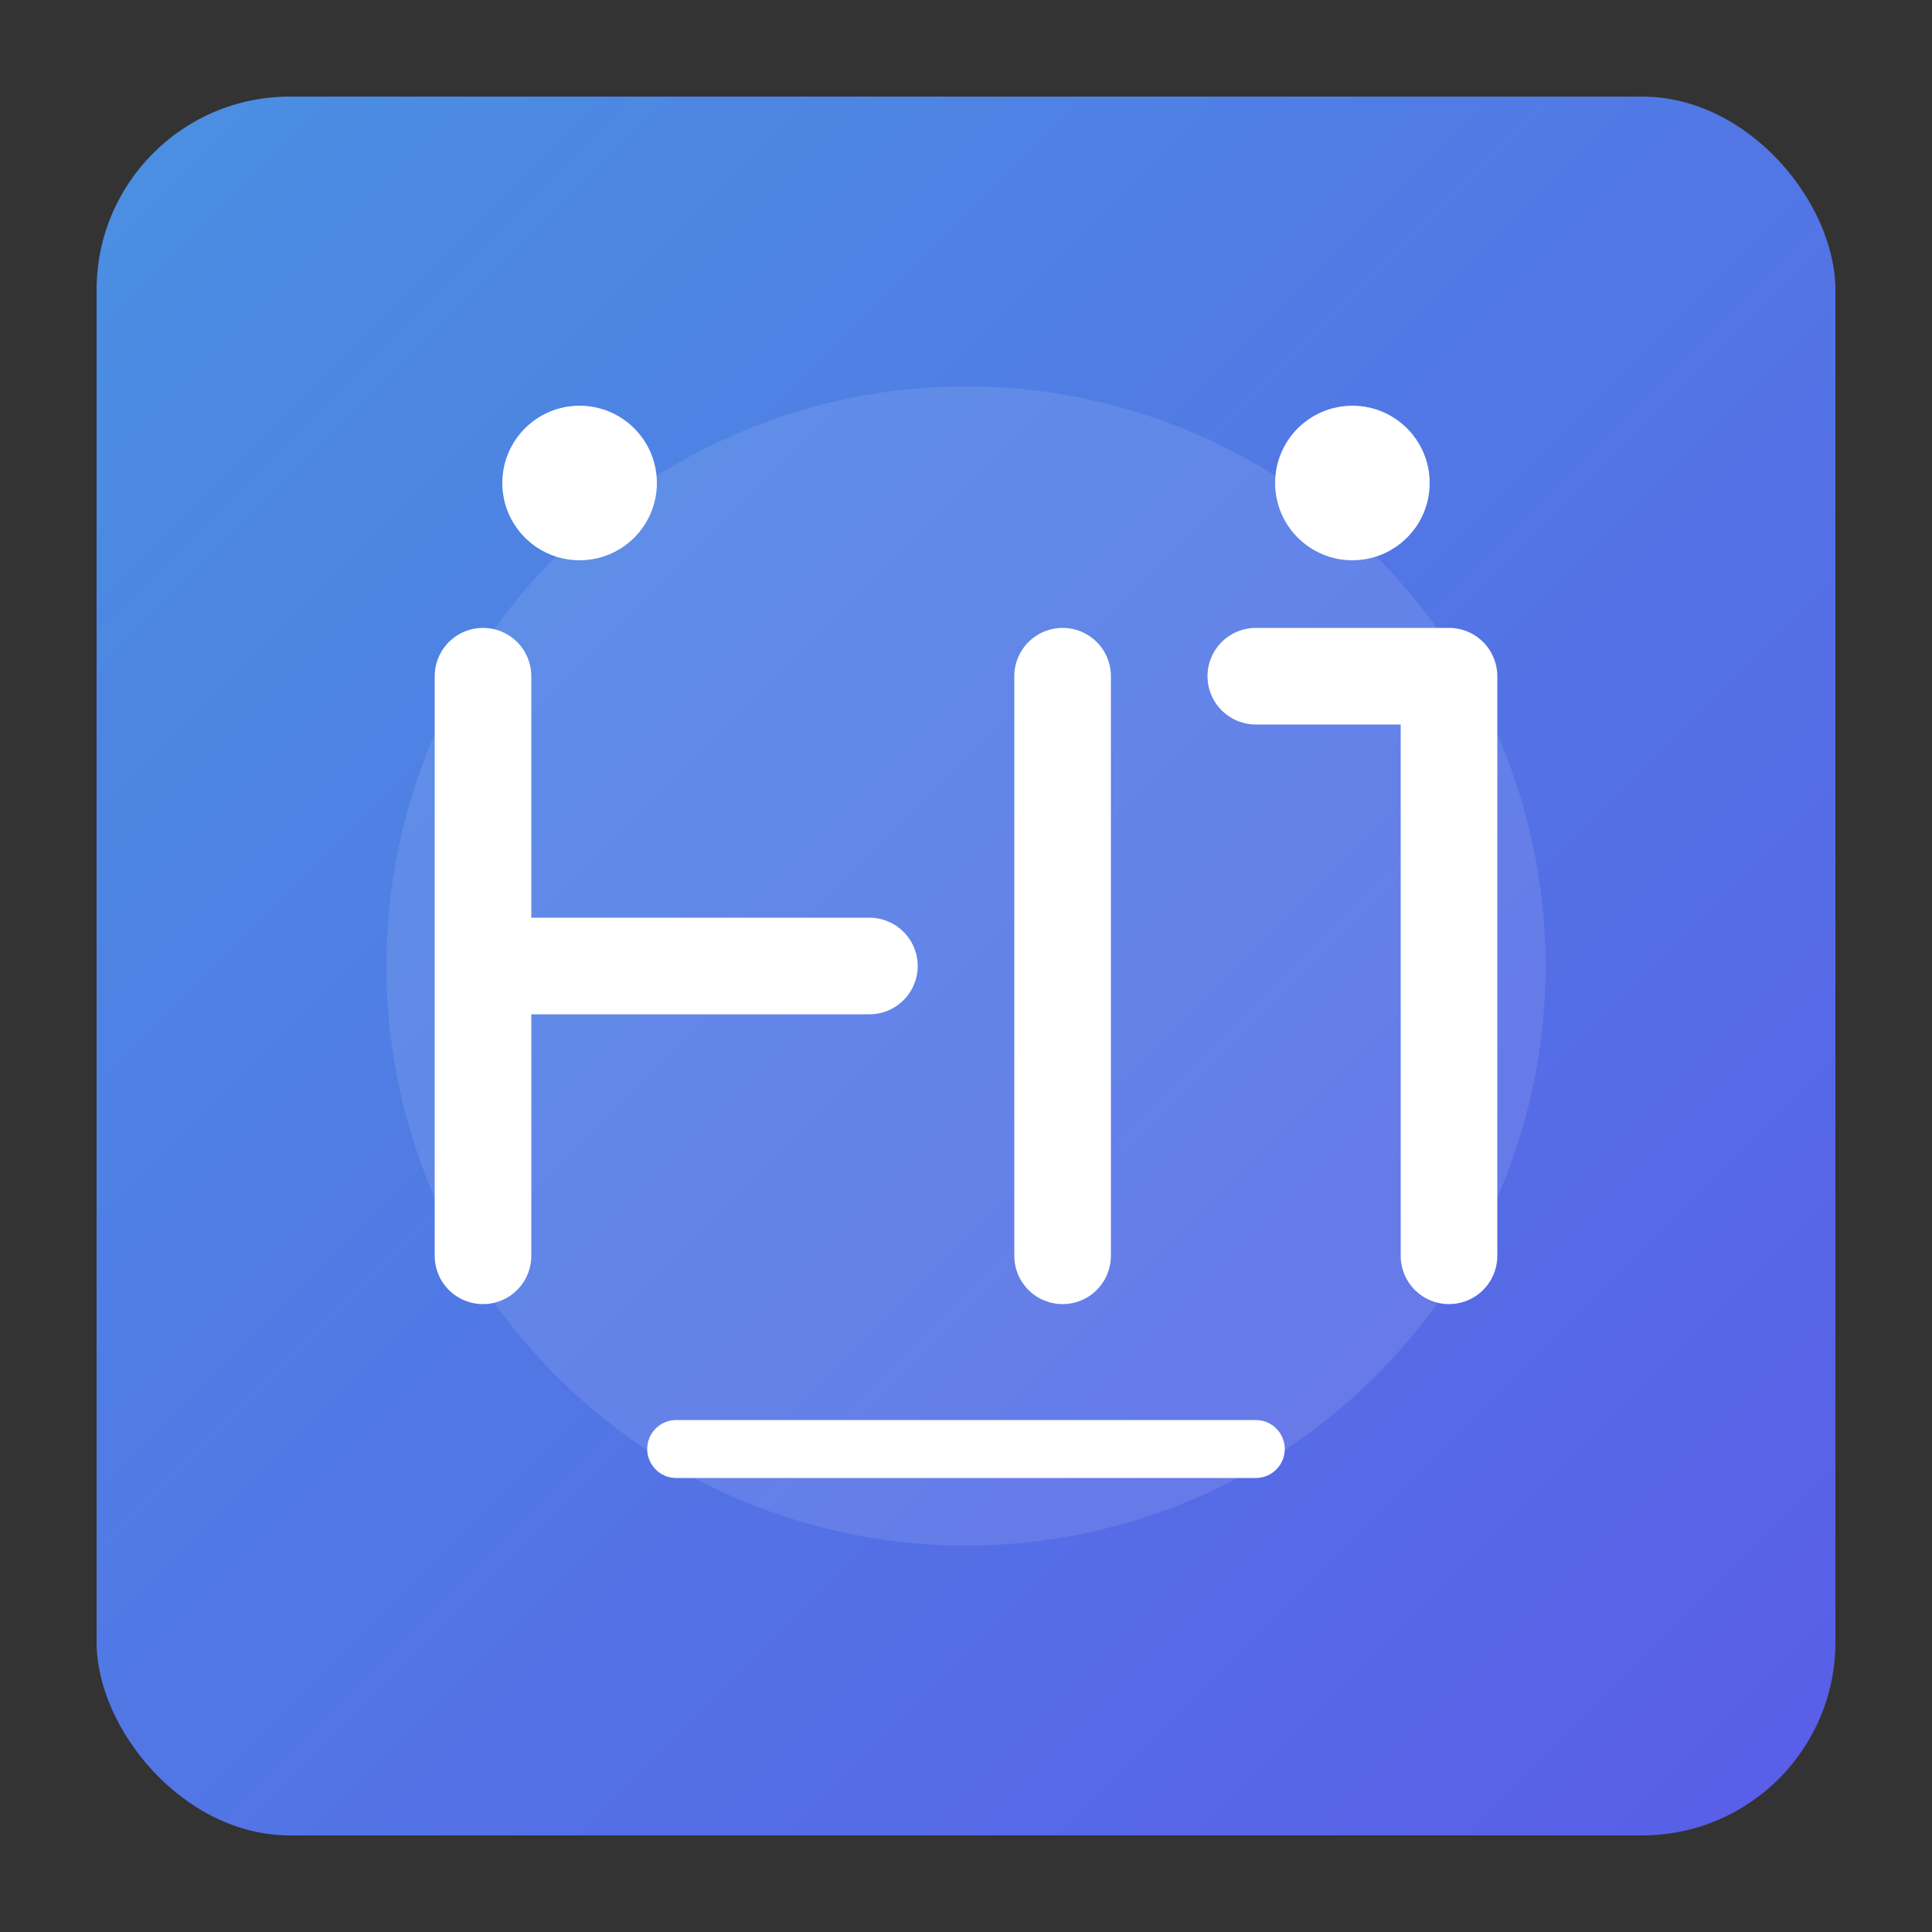 <?xml version="1.0" encoding="UTF-8" standalone="no"?>
<svg width="200" height="200" viewBox="0 0 200 200" xmlns="http://www.w3.org/2000/svg">
  <rect x="0" y="0" width="200" height="200" fill="#333333" stroke="none"/>
  <defs>
    <linearGradient id="gradient" x1="0%" y1="0%" x2="100%" y2="100%">
      <stop offset="0%" stop-color="#4A90E2" />
      <stop offset="100%" stop-color="#5A5DE8" />
    </linearGradient>
  </defs>
  <rect x="10" y="10" width="180" height="180" rx="20" fill="url(#gradient)" />
  <circle cx="100" cy="100" r="60" fill="white" opacity="0.1" />
  <path d="M50 70 L50 130 M50 100 L90 100 M110 70 L110 130 M130 70 L150 70 L150 130" stroke="white" stroke-width="10" stroke-linecap="round" stroke-linejoin="round" fill="none" />
  <path d="M70 150 L130 150" stroke="white" stroke-width="6" stroke-linecap="round" />
  <circle cx="60" cy="50" r="8" fill="white" />
  <circle cx="140" cy="50" r="8" fill="white" />
</svg>
